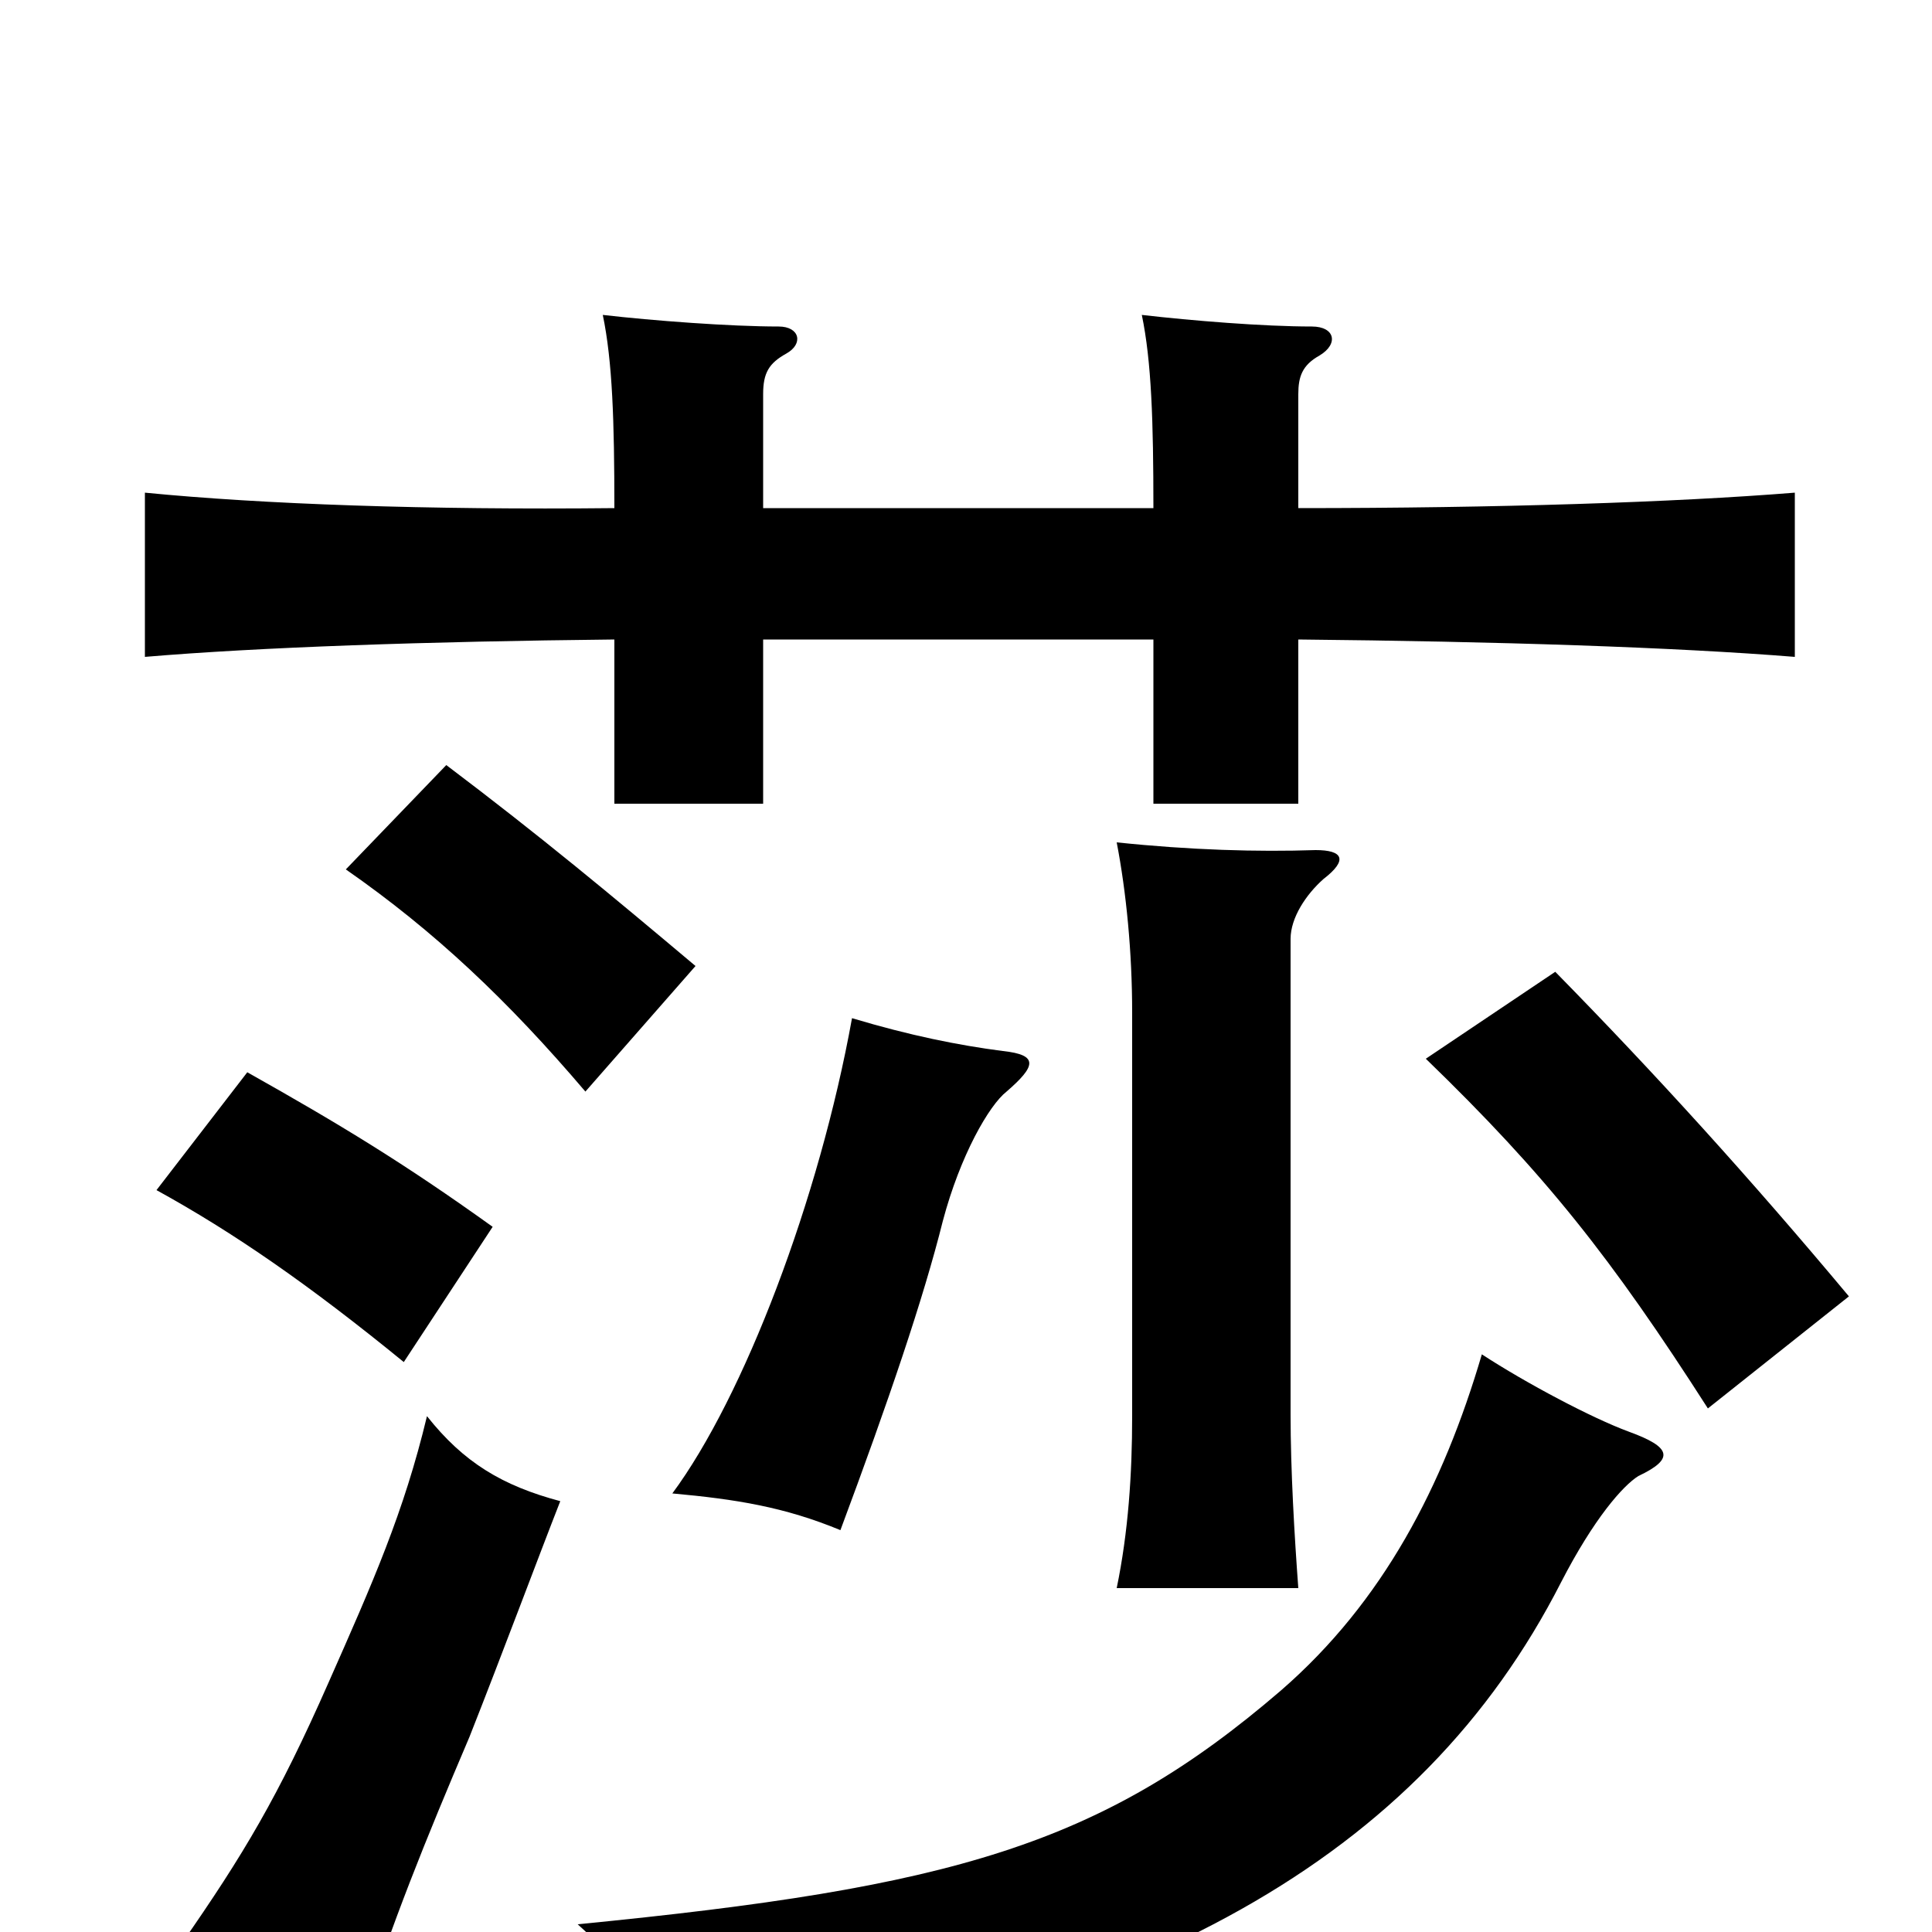 <svg xmlns="http://www.w3.org/2000/svg" viewBox="0 -1000 1000 1000">
	<path fill="#000000" d="M848 -236C867 -245 865 -251 843 -259C824 -266 790 -284 767 -299C747 -231 716 -171 663 -125C570 -45 493 -23 299 -4C327 21 338 40 350 78C592 41 735 -38 808 -181C825 -214 840 -231 848 -236ZM290 -223C260 -231 240 -243 221 -267C209 -217 193 -181 170 -129C144 -70 126 -40 94 6C125 15 153 28 186 48C203 -5 220 -47 243 -101C260 -144 279 -195 290 -223ZM521 -435C536 -448 538 -454 519 -456C496 -459 471 -464 441 -473C424 -379 385 -277 348 -227C381 -224 406 -220 435 -208C460 -275 478 -328 488 -368C497 -402 512 -428 521 -435ZM255 -365C209 -398 176 -418 128 -445L81 -384C121 -362 160 -335 209 -295ZM685 -545C698 -555 695 -560 681 -560C651 -559 616 -560 578 -564C583 -538 586 -507 586 -476V-267C586 -237 584 -207 578 -178H672C670 -205 668 -239 668 -268V-514C668 -525 676 -537 685 -545ZM957 -329C906 -390 857 -444 805 -497L738 -452C800 -392 834 -349 884 -271ZM360 -500C316 -537 280 -567 231 -604L179 -550C225 -518 263 -482 303 -435ZM395 -737V-796C395 -807 398 -812 407 -817C416 -822 414 -831 403 -831C378 -831 338 -834 312 -837C317 -813 318 -782 318 -737C221 -736 136 -739 75 -745V-660C134 -665 221 -668 318 -669V-584H395V-669H597V-584H672V-669C775 -668 867 -665 929 -660V-745C867 -740 775 -737 672 -737V-796C672 -805 674 -811 683 -816C693 -822 691 -831 679 -831C654 -831 617 -834 591 -837C596 -813 597 -782 597 -737Z"/>
</svg>